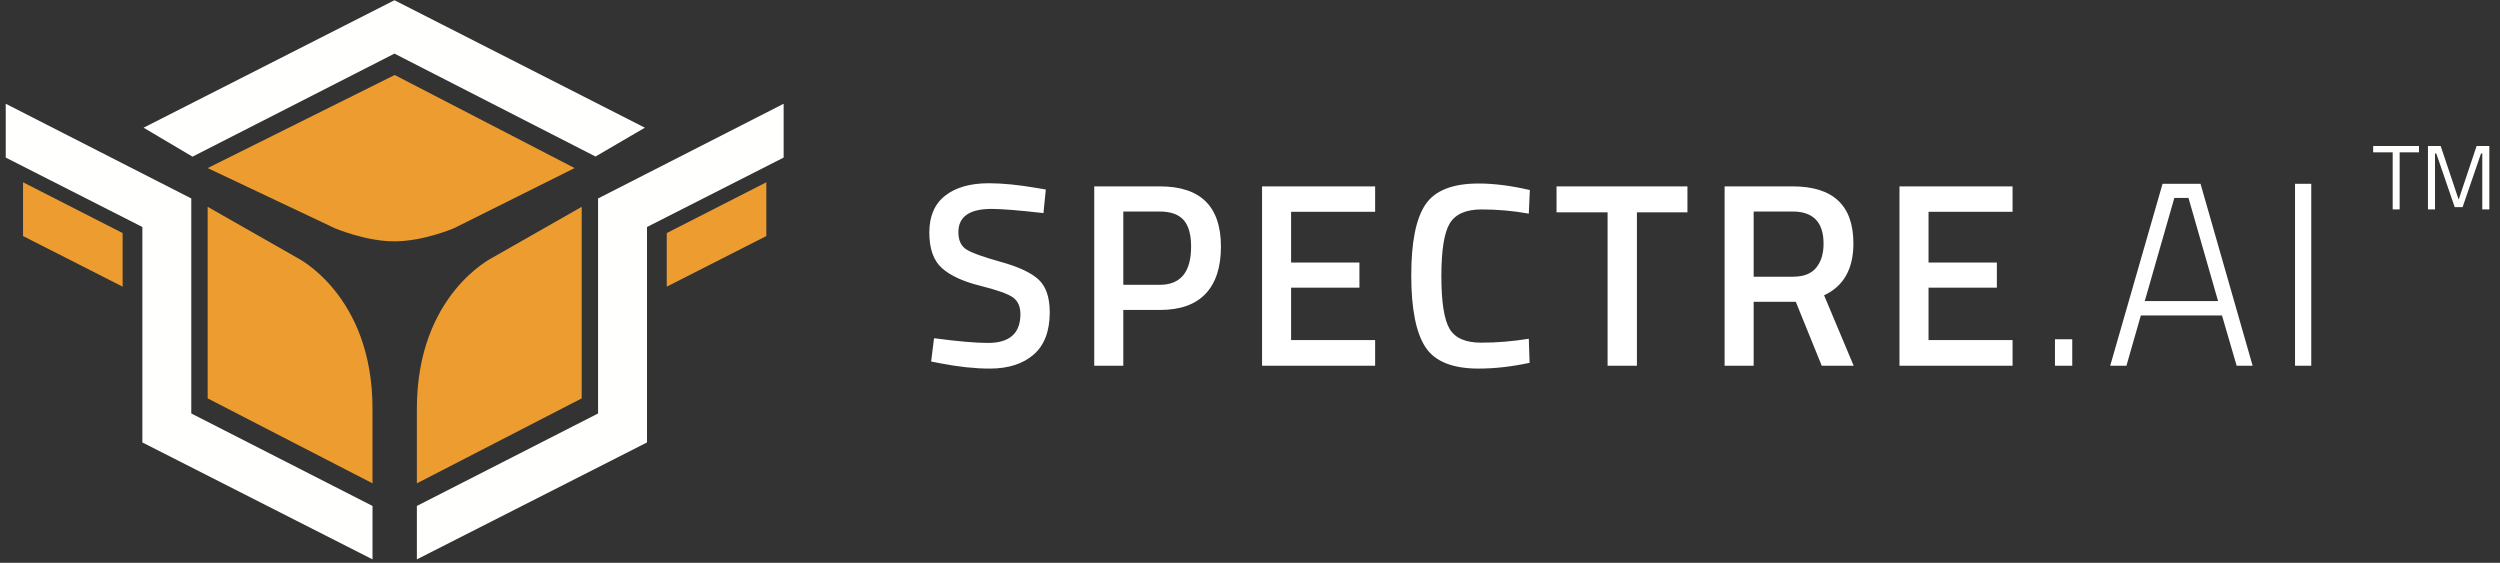 <?xml version="1.0" encoding="UTF-8"?>
<svg width="191px" height="43px" viewBox="0 0 191 43" version="1.1" xmlns="http://www.w3.org/2000/svg" xmlns:xlink="http://www.w3.org/1999/xlink">
    <rect x="0" y="0" width="191" height="43" fill="#333333" stroke="none"/>
    <!-- Generator: Sketch 48.2 (47327) - http://www.bohemiancoding.com/sketch -->
    <title>Logo</title>
    <desc>Created with Sketch.</desc>
    <defs></defs>
    <g id="Homepage" stroke="none" stroke-width="1" fill="none" fill-rule="evenodd" transform="translate(-100, -32)">
        <g id="Intro">
            <g id="Header" transform="translate(100, 32)">
                <g id="Logo">
                    <g id="Icon">
                        <polyline id="Fill-1" fill="#FFFFFE" points="10.97 9.756 30.136 0.018 49.268 9.756 45.497 11.958 30.136 4.096 14.707 11.969 10.97 9.756"></polyline>
                        <path d="M30.154,5.73 L15.866,12.841 L25.564,17.429 C25.564,17.429 27.905,18.438 30.137,18.438 C32.368,18.438 34.697,17.429 34.697,17.429 L43.899,12.841 L30.154,5.73" id="Fill-2" fill="#ED9D2F"></path>
                        <path d="M31.849,36.927 L44.442,30.436 L44.442,15.801 L37.638,19.677 C37.638,19.677 31.849,22.504 31.849,31.216 L31.849,36.927" id="Fill-3" fill="#ED9D2F"></path>
                        <polyline id="Fill-4" fill="#ED9D2F" points="58.547 13.926 58.547 18.035 50.94 21.9 50.94 17.807 58.547 13.926"></polyline>
                        <path d="M22.67,19.677 L15.866,15.801 L15.866,30.436 L28.459,36.927 L28.459,31.216 C28.459,22.504 22.67,19.677 22.67,19.677" id="Fill-5" fill="#ED9D2F"></path>
                        <polyline id="Fill-6" fill="#FFFFFE" points="14.614 19.242 14.614 15.162 0.438 7.927 0.438 12.039 10.878 17.343 10.878 33.803 28.459 42.735 28.459 38.654 14.614 31.589 14.614 19.242"></polyline>
                        <polyline id="Fill-7" fill="#ED9D2F" points="1.761 18.035 9.368 21.9 9.368 17.807 1.761 13.926 1.761 18.035"></polyline>
                        <polyline id="Fill-8" fill="#FFFFFE" points="49.43 13.255 45.693 15.162 45.693 31.589 31.849 38.654 31.849 42.735 49.43 33.803 49.43 17.343 59.87 12.039 59.87 7.927 49.43 13.255"></polyline>
                    </g>
                    <path d="M75.76,15.96 C74.067,15.96 73.22,16.553 73.22,17.74 C73.22,18.353 73.42,18.79 73.82,19.05 C74.22,19.31 75.103,19.63 76.47,20.01 C77.837,20.39 78.8,20.843 79.36,21.37 C79.92,21.897 80.2,22.727 80.2,23.86 C80.2,25.3 79.79,26.377 78.97,27.09 C78.15,27.803 77.033,28.16 75.62,28.16 C74.487,28.16 73.233,28.027 71.86,27.76 L71.14,27.62 L71.36,25.84 C73.16,26.08 74.533,26.2 75.48,26.2 C77.133,26.2 77.96,25.467 77.96,24 C77.96,23.427 77.773,23.003 77.4,22.73 C77.027,22.457 76.187,22.157 74.88,21.83 C73.573,21.503 72.6,21.053 71.96,20.48 C71.32,19.907 71,19 71,17.76 C71,16.52 71.403,15.583 72.21,14.95 C73.017,14.317 74.133,14 75.56,14 C76.587,14 77.8,14.12 79.2,14.36 L79.9,14.48 L79.72,16.28 C77.853,16.067 76.533,15.96 75.76,15.96 Z M88.62,23.68 L85.82,23.68 L85.82,27.94 L83.6,27.94 L83.6,14.24 L88.62,14.24 C91.727,14.24 93.28,15.773 93.28,18.84 C93.28,20.413 92.89,21.613 92.11,22.44 C91.33,23.267 90.167,23.68 88.62,23.68 Z M85.82,21.76 L88.6,21.76 C90.2,21.76 91,20.787 91,18.84 C91,17.907 90.807,17.227 90.42,16.8 C90.033,16.373 89.427,16.16 88.6,16.16 L85.82,16.16 L85.82,21.76 Z M96.42,27.94 L96.42,14.24 L105.06,14.24 L105.06,16.18 L98.64,16.18 L98.64,20.06 L103.86,20.06 L103.86,21.98 L98.64,21.98 L98.64,25.98 L105.06,25.98 L105.06,27.94 L96.42,27.94 Z M112.96,28.16 C110.96,28.16 109.603,27.607 108.89,26.5 C108.177,25.393 107.82,23.573 107.82,21.04 C107.82,18.507 108.18,16.703 108.9,15.63 C109.62,14.557 110.973,14.02 112.96,14.02 C114.147,14.02 115.453,14.187 116.88,14.52 L116.8,16.32 C115.6,16.107 114.4,16 113.2,16 C112,16 111.187,16.357 110.76,17.07 C110.333,17.783 110.12,19.123 110.12,21.09 C110.12,23.057 110.327,24.397 110.74,25.11 C111.153,25.823 111.96,26.18 113.16,26.18 C114.36,26.18 115.573,26.08 116.8,25.88 L116.86,27.72 C115.487,28.013 114.187,28.16 112.96,28.16 Z M118.92,16.22 L118.92,14.24 L128.92,14.24 L128.92,16.22 L125.06,16.22 L125.06,27.94 L122.82,27.94 L122.82,16.22 L118.92,16.22 Z M133.98,23.06 L133.98,27.94 L131.76,27.94 L131.76,14.24 L136.96,14.24 C140.053,14.24 141.6,15.693 141.6,18.6 C141.6,20.547 140.853,21.867 139.36,22.56 L141.62,27.94 L139.18,27.94 L137.2,23.06 L133.98,23.06 Z M139.32,18.62 C139.32,16.98 138.533,16.16 136.96,16.16 L133.98,16.16 L133.98,21.14 L137,21.14 C137.8,21.14 138.387,20.91 138.76,20.45 C139.133,19.99 139.32,19.38 139.32,18.62 Z M145.12,27.94 L145.12,14.24 L153.76,14.24 L153.76,16.18 L147.34,16.18 L147.34,20.06 L152.56,20.06 L152.56,21.98 L147.34,21.98 L147.34,25.98 L153.76,25.98 L153.76,27.94 L145.12,27.94 Z M157,27.94 L157,25.92 L158.32,25.92 L158.32,27.94 L157,27.94 Z M161.22,27.94 L165.22,14.04 L168.12,14.04 L172.1,27.94 L170.88,27.94 L169.76,24.1 L163.56,24.1 L162.46,27.94 L161.22,27.94 Z M166.12,15.12 L163.86,23 L169.46,23 L167.2,15.12 L166.12,15.12 Z M175.34,27.94 L175.34,14.04 L176.58,14.04 L176.58,27.94 L175.34,27.94 Z" id="SPECTRE.AI" fill="#FFFFFF"></path>
                    <path d="M181.31,11.639 L181.31,11.156 L184.81,11.156 L184.81,11.639 L183.333,11.639 L183.333,16 L182.801,16 L182.801,11.639 L181.31,11.639 Z M185.496,16 L185.496,11.156 L186.469,11.156 L187.841,15.251 L189.213,11.156 L190.186,11.156 L190.186,16 L189.647,16 L189.647,11.73 L189.549,11.73 L188.142,15.825 L187.54,15.825 L186.133,11.73 L186.035,11.73 L186.035,16 L185.496,16 Z" id="TM" fill="#FFFFFE"></path>
                </g>
            </g>
        </g>
    </g>
</svg>